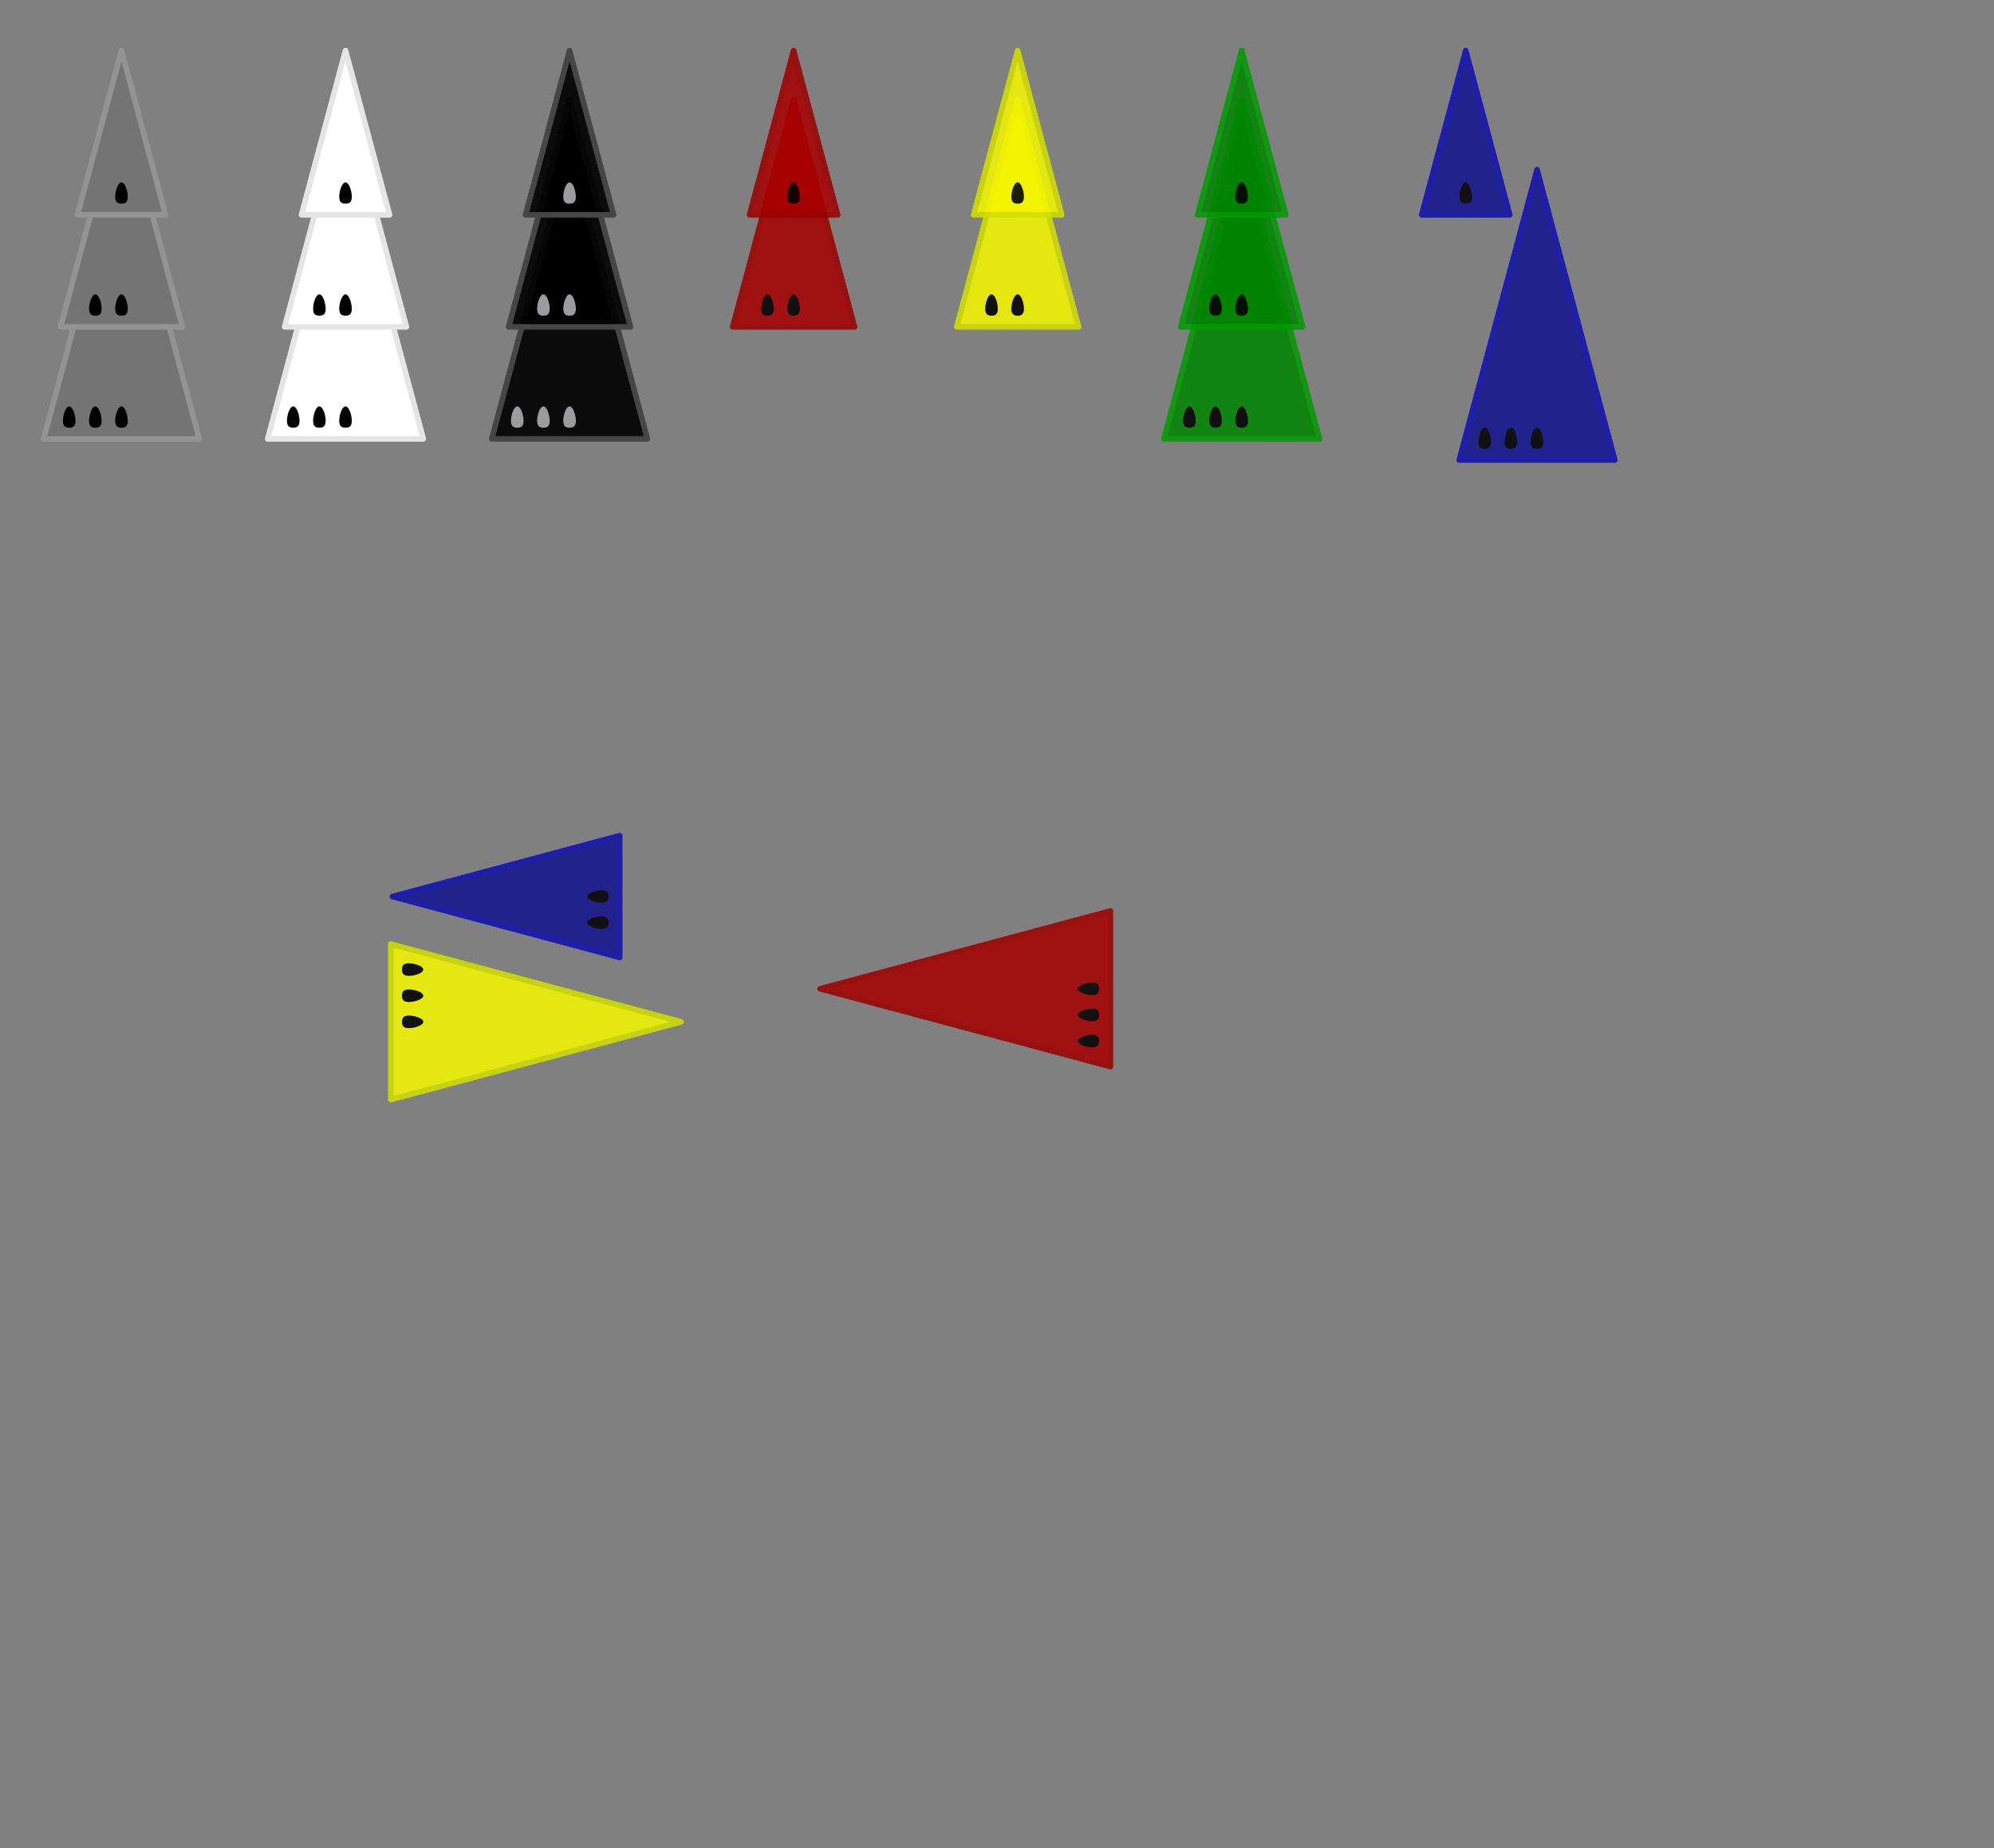 <?xml version="1.0" encoding="UTF-8" standalone="no"?>
<!-- Created with Inkscape (http://www.inkscape.org/) -->

<svg
   xmlns:dc="http://purl.org/dc/elements/1.1/"
   xmlns:cc="http://creativecommons.org/ns#"
   xmlns:rdf="http://www.w3.org/1999/02/22-rdf-syntax-ns#"
   xmlns:svg="http://www.w3.org/2000/svg"
   xmlns="http://www.w3.org/2000/svg"
   xmlns:sodipodi="http://sodipodi.sourceforge.net/DTD/sodipodi-0.dtd"
   xmlns:inkscape="http://www.inkscape.org/namespaces/inkscape"
   width="1068"
   height="990"
   id="svg4543"
   sodipodi:version="0.32"
   inkscape:version="0.48.2 r9819"
   sodipodi:docname="resolutions.svg"
   inkscape:output_extension="org.inkscape.output.svg.inkscape"
   version="1.0">
  <rect width="100%" height="100%" fill="#808080" stroke="none"/>
  <defs
     id="defs4545">
    <linearGradient
       id="linearGradient8706">
      <stop
         style="stop-color:#000000;stop-opacity:1;"
         offset="0"
         id="stop8708" />
      <stop
         style="stop-color:#000000;stop-opacity:0.735;"
         offset="1"
         id="stop8710" />
    </linearGradient>
    <linearGradient
       id="linearGradient8662">
      <stop
         style="stop-color:#cecece;stop-opacity:1;"
         offset="0"
         id="stop8664" />
      <stop
         style="stop-color:#ffffff;stop-opacity:1;"
         offset="1"
         id="stop8666" />
    </linearGradient>
    <inkscape:perspective
       sodipodi:type="inkscape:persp3d"
       inkscape:vp_x="0 : 495 : 1"
       inkscape:vp_y="0 : 1000 : 0"
       inkscape:vp_z="765 : 495 : 1"
       inkscape:persp3d-origin="382.5 : 330 : 1"
       id="perspective2668" />
  </defs>
  <sodipodi:namedview
     inkscape:document-units="in"
     pagecolor="#ffffff"
     bordercolor="#666666"
     borderopacity="1.0"
     inkscape:pageopacity="0.0"
     inkscape:pageshadow="2"
     inkscape:zoom="0.70710678"
     inkscape:cx="537.82243"
     inkscape:cy="544.88504"
     inkscape:current-layer="layer1"
     id="namedview4547"
     showgrid="false"
     inkscape:window-width="1190"
     inkscape:window-height="724"
     inkscape:window-x="22"
     inkscape:window-y="29"
     inkscape:object-paths="false"
     inkscape:object-nodes="true"
     objecttolerance="10"
     showguides="true"
     inkscape:guide-bbox="true"
     inkscape:snap-guide="true"
     guidetolerance="10"
     inkscape:window-maximized="0" />
  <g
     inkscape:groupmode="layer"
     id="layer3"
     inkscape:label="Chessboard"
     style="display:inline" />
  <g
     inkscape:groupmode="layer"
     id="layer2"
     inkscape:label="backs" />
  <g
     inkscape:label="fronts"
     inkscape:groupmode="layer"
     id="layer1">
    <g
       transform="translate(91.388,-277.466)"
       style="fill:#ffffff;fill-opacity:1;stroke:#e5e5e5;stroke-width:3;stroke-linecap:round;stroke-linejoin:round;stroke-miterlimit:4;stroke-opacity:1;stroke-dasharray:none"
       id="use3686">
      <path
         style="fill-opacity:1"
         d="m 52.009,512.545 41.666,-155.5 41.666,155.5 -83.332,0 z"
         id="path4788"
         inkscape:connector-curvature="0" />
      <path
         sodipodi:nodetypes="csssc"
         id="use4790"
         d="m 97.043,502.844 c 0,3.147 -1.509,3.701 -3.368,3.701 -1.859,0 -3.368,-0.554 -3.368,-3.701 0,-3.147 1.509,-7.701 3.368,-7.701 1.859,0 3.368,4.554 3.368,7.701 z"
         style="fill:#000000;fill-opacity:1;fill-rule:nonzero;stroke:none"
         inkscape:connector-curvature="0" />
      <path
         sodipodi:nodetypes="csssc"
         id="use4792"
         d="m 69.043,502.844 c 0,3.147 -1.509,3.701 -3.368,3.701 -1.859,0 -3.368,-0.554 -3.368,-3.701 0,-3.147 1.509,-7.701 3.368,-7.701 1.859,0 3.368,4.554 3.368,7.701 z"
         style="fill:#000000;fill-opacity:1;fill-rule:nonzero;stroke:none"
         inkscape:connector-curvature="0" />
      <path
         sodipodi:nodetypes="csssc"
         id="use4794"
         d="m 83.043,502.844 c 0,3.147 -1.509,3.701 -3.368,3.701 -1.859,0 -3.368,-0.554 -3.368,-3.701 0,-3.147 1.509,-7.701 3.368,-7.701 1.859,0 3.368,4.554 3.368,7.701 z"
         style="fill:#000000;fill-opacity:1;fill-rule:nonzero;stroke:none"
         inkscape:connector-curvature="0" />
    </g>
    <g
       style="fill:#ffffff;fill-opacity:1;stroke:#e5e5e5;stroke-width:3;stroke-linecap:round;stroke-linejoin:round;stroke-miterlimit:4;stroke-opacity:1;stroke-dasharray:none"
       transform="translate(-38.349,-323.868)"
       id="use3688">
      <path
         id="path4308"
         d="m 190.79,498.948 32.623,-121.75 32.623,121.75 -65.246,0 z"
         style="fill-opacity:1"
         inkscape:connector-curvature="0" />
      <path
         sodipodi:nodetypes="csssc"
         id="use4310"
         d="m 226.78,489.247 c 0,3.147 -1.509,3.701 -3.368,3.701 -1.859,0 -3.368,-0.554 -3.368,-3.701 0,-3.147 1.509,-7.701 3.368,-7.701 1.859,0 3.368,4.554 3.368,7.701 z"
         style="fill:#000000;fill-opacity:1;fill-rule:nonzero;stroke:none"
         inkscape:connector-curvature="0" />
      <path
         sodipodi:nodetypes="csssc"
         id="use4312"
         d="m 212.78,489.247 c 0,3.147 -1.509,3.701 -3.368,3.701 -1.859,0 -3.368,-0.554 -3.368,-3.701 0,-3.147 1.509,-7.701 3.368,-7.701 1.859,0 3.368,4.554 3.368,7.701 z"
         style="fill:#000000;fill-opacity:1;fill-rule:nonzero;stroke:none"
         inkscape:connector-curvature="0" />
    </g>
    <g
       style="fill:#ffffff;fill-opacity:1;stroke:#e5e5e5;stroke-width:3;stroke-linecap:round;stroke-linejoin:round;stroke-miterlimit:4;stroke-opacity:1;stroke-dasharray:none"
       transform="translate(15.11,-380.17)"
       id="use3690">
      <path
         style="fill-opacity:1"
         d="m 146.374,495.25 23.58,-88 23.58,88 -47.159,0 z"
         id="path3874"
         inkscape:connector-curvature="0" />
      <g
         transform="translate(514.354,-1019.441)"
         id="g3876"
         style="fill-opacity:1">
        <path
           sodipodi:nodetypes="csssc"
           id="use3878"
           d="m -341.033,1504.99 c 0,3.147 -1.509,3.701 -3.368,3.701 -1.859,0 -3.368,-0.554 -3.368,-3.701 0,-3.147 1.509,-7.701 3.368,-7.701 1.859,0 3.368,4.554 3.368,7.701 z"
           style="fill:#000000;fill-opacity:1;fill-rule:nonzero;stroke:none"
           inkscape:connector-curvature="0" />
      </g>
    </g>
    <g
       transform="matrix(0,-1,1,0,82.192,623.286)"
       style="opacity:0.87;fill:#a60000;fill-opacity:1;stroke:#9a0000;stroke-width:3;stroke-linecap:round;stroke-linejoin:round;stroke-miterlimit:4;stroke-opacity:1;stroke-dasharray:none"
       id="use4601"
       inkscape:export-filename="/Users/fogus/src/spiel/pyramidenspiel/gorgias/graphics/jugg-v-brute.png"
       inkscape:export-xdpi="70.110001"
       inkscape:export-ydpi="70.110001">
      <path
         style="fill-opacity:1"
         d="m 52.009,512.545 41.666,-155.5 41.666,155.5 -83.332,0 z"
         id="path4838"
         inkscape:connector-curvature="0" />
      <path
         sodipodi:nodetypes="csssc"
         id="use4840"
         d="m 97.043,502.844 c 0,3.147 -1.509,3.701 -3.368,3.701 -1.859,0 -3.368,-0.554 -3.368,-3.701 0,-3.147 1.509,-7.701 3.368,-7.701 1.859,0 3.368,4.554 3.368,7.701 z"
         style="fill:#000000;fill-opacity:1;fill-rule:nonzero;stroke:none"
         inkscape:connector-curvature="0" />
      <path
         sodipodi:nodetypes="csssc"
         id="use4842"
         d="m 69.043,502.844 c 0,3.147 -1.509,3.701 -3.368,3.701 -1.859,0 -3.368,-0.554 -3.368,-3.701 0,-3.147 1.509,-7.701 3.368,-7.701 1.859,0 3.368,4.554 3.368,7.701 z"
         style="fill:#000000;fill-opacity:1;fill-rule:nonzero;stroke:none"
         inkscape:connector-curvature="0" />
      <path
         sodipodi:nodetypes="csssc"
         id="use4844"
         d="m 83.043,502.844 c 0,3.147 -1.509,3.701 -3.368,3.701 -1.859,0 -3.368,-0.554 -3.368,-3.701 0,-3.147 1.509,-7.701 3.368,-7.701 1.859,0 3.368,4.554 3.368,7.701 z"
         style="fill:#000000;fill-opacity:1;fill-rule:nonzero;stroke:none"
         inkscape:connector-curvature="0" />
    </g>
    <g
       style="opacity:0.87;fill:#a60000;fill-opacity:1;stroke:#9a0000;stroke-width:3;stroke-linecap:round;stroke-linejoin:round;stroke-miterlimit:4;stroke-opacity:1;stroke-dasharray:none"
       transform="translate(201.651,-323.868)"
       id="use4603">
      <path
         id="path4348"
         d="m 190.79,498.948 32.623,-121.75 32.623,121.75 -65.246,0 z"
         style="fill-opacity:1"
         inkscape:connector-curvature="0" />
      <path
         sodipodi:nodetypes="csssc"
         id="use4350"
         d="m 226.78,489.247 c 0,3.147 -1.509,3.701 -3.368,3.701 -1.859,0 -3.368,-0.554 -3.368,-3.701 0,-3.147 1.509,-7.701 3.368,-7.701 1.859,0 3.368,4.554 3.368,7.701 z"
         style="fill:#000000;fill-opacity:1;fill-rule:nonzero;stroke:none"
         inkscape:connector-curvature="0" />
      <path
         sodipodi:nodetypes="csssc"
         id="use4352"
         d="m 212.78,489.247 c 0,3.147 -1.509,3.701 -3.368,3.701 -1.859,0 -3.368,-0.554 -3.368,-3.701 0,-3.147 1.509,-7.701 3.368,-7.701 1.859,0 3.368,4.554 3.368,7.701 z"
         style="fill:#000000;fill-opacity:1;fill-rule:nonzero;stroke:none"
         inkscape:connector-curvature="0" />
    </g>
    <g
       style="opacity:0.87;fill:#a60000;fill-opacity:1;stroke:#9a0000;stroke-width:3;stroke-linecap:round;stroke-linejoin:round;stroke-miterlimit:4;stroke-opacity:1;stroke-dasharray:none"
       transform="translate(255.11,-380.17)"
       id="use4605">
      <path
         style="fill-opacity:1"
         d="m 146.374,495.25 23.58,-88 23.58,88 -47.159,0 z"
         id="path3915"
         inkscape:connector-curvature="0" />
      <g
         transform="translate(514.354,-1019.441)"
         id="g3917"
         style="fill-opacity:1">
        <path
           sodipodi:nodetypes="csssc"
           id="use3919"
           d="m -341.033,1504.99 c 0,3.147 -1.509,3.701 -3.368,3.701 -1.859,0 -3.368,-0.554 -3.368,-3.701 0,-3.147 1.509,-7.701 3.368,-7.701 1.859,0 3.368,4.554 3.368,7.701 z"
           style="fill:#000000;fill-opacity:1;fill-rule:nonzero;stroke:none"
           inkscape:connector-curvature="0" />
      </g>
    </g>
    <g
       transform="matrix(0,1,-1,0,721.858,453.654)"
       style="opacity:0.87;fill:#f4f600;fill-opacity:1;fill-rule:nonzero;stroke:#d1de00;stroke-width:3;stroke-linecap:round;stroke-linejoin:round;stroke-miterlimit:4;stroke-opacity:1;stroke-dasharray:none"
       id="use4773"
       inkscape:export-filename="/Users/fogus/src/spiel/pyramidenspiel/gorgias/graphics/jugg-v-brute.png"
       inkscape:export-xdpi="70.110001"
       inkscape:export-ydpi="70.110001">
      <path
         style="fill-opacity:1"
         d="m 52.009,512.545 41.666,-155.5 41.666,155.5 -83.332,0 z"
         id="path4888"
         inkscape:connector-curvature="0" />
      <path
         sodipodi:nodetypes="csssc"
         id="use4890"
         d="m 97.043,502.844 c 0,3.147 -1.509,3.701 -3.368,3.701 -1.859,0 -3.368,-0.554 -3.368,-3.701 0,-3.147 1.509,-7.701 3.368,-7.701 1.859,0 3.368,4.554 3.368,7.701 z"
         style="fill:#000000;fill-opacity:1;fill-rule:nonzero;stroke:none"
         inkscape:connector-curvature="0" />
      <path
         sodipodi:nodetypes="csssc"
         id="use4892"
         d="m 69.043,502.844 c 0,3.147 -1.509,3.701 -3.368,3.701 -1.859,0 -3.368,-0.554 -3.368,-3.701 0,-3.147 1.509,-7.701 3.368,-7.701 1.859,0 3.368,4.554 3.368,7.701 z"
         style="fill:#000000;fill-opacity:1;fill-rule:nonzero;stroke:none"
         inkscape:connector-curvature="0" />
      <path
         sodipodi:nodetypes="csssc"
         id="use4894"
         d="m 83.043,502.844 c 0,3.147 -1.509,3.701 -3.368,3.701 -1.859,0 -3.368,-0.554 -3.368,-3.701 0,-3.147 1.509,-7.701 3.368,-7.701 1.859,0 3.368,4.554 3.368,7.701 z"
         style="fill:#000000;fill-opacity:1;fill-rule:nonzero;stroke:none"
         inkscape:connector-curvature="0" />
    </g>
    <g
       style="opacity:0.87;fill:#f4f600;fill-opacity:1;fill-rule:nonzero;stroke:#d1de00;stroke-width:3;stroke-linecap:round;stroke-linejoin:round;stroke-miterlimit:4;stroke-opacity:1;stroke-dasharray:none"
       transform="translate(321.651,-323.868)"
       id="use4775">
      <path
         id="path4388"
         d="m 190.79,498.948 32.623,-121.75 32.623,121.75 -65.246,0 z"
         style="fill-opacity:1"
         inkscape:connector-curvature="0" />
      <path
         sodipodi:nodetypes="csssc"
         id="use4390"
         d="m 226.78,489.247 c 0,3.147 -1.509,3.701 -3.368,3.701 -1.859,0 -3.368,-0.554 -3.368,-3.701 0,-3.147 1.509,-7.701 3.368,-7.701 1.859,0 3.368,4.554 3.368,7.701 z"
         style="fill:#000000;fill-opacity:1;fill-rule:nonzero;stroke:none"
         inkscape:connector-curvature="0" />
      <path
         sodipodi:nodetypes="csssc"
         id="use4392"
         d="m 212.78,489.247 c 0,3.147 -1.509,3.701 -3.368,3.701 -1.859,0 -3.368,-0.554 -3.368,-3.701 0,-3.147 1.509,-7.701 3.368,-7.701 1.859,0 3.368,4.554 3.368,7.701 z"
         style="fill:#000000;fill-opacity:1;fill-rule:nonzero;stroke:none"
         inkscape:connector-curvature="0" />
    </g>
    <g
       style="opacity:0.87;fill:#f4f600;fill-opacity:1;fill-rule:nonzero;stroke:#d1de00;stroke-width:3;stroke-linecap:round;stroke-linejoin:round;stroke-miterlimit:4;stroke-opacity:1;stroke-dasharray:none"
       transform="translate(375.11,-380.17)"
       id="use4777">
      <path
         style="fill-opacity:1"
         d="m 146.374,495.25 23.58,-88 23.58,88 -47.159,0 z"
         id="path3955"
         inkscape:connector-curvature="0" />
      <g
         transform="translate(514.354,-1019.441)"
         id="g3957"
         style="fill-opacity:1">
        <path
           sodipodi:nodetypes="csssc"
           id="use3959"
           d="m -341.033,1504.99 c 0,3.147 -1.509,3.701 -3.368,3.701 -1.859,0 -3.368,-0.554 -3.368,-3.701 0,-3.147 1.509,-7.701 3.368,-7.701 1.859,0 3.368,4.554 3.368,7.701 z"
           style="fill:#000000;fill-opacity:1;fill-rule:nonzero;stroke:none"
           inkscape:connector-curvature="0" />
      </g>
    </g>
    <g
       transform="translate(571.388,-277.466)"
       style="opacity:0.87;fill:#008400;fill-opacity:1;fill-rule:nonzero;stroke:#009a00;stroke-width:3;stroke-linecap:round;stroke-linejoin:round;stroke-miterlimit:4;stroke-opacity:1;stroke-dasharray:none"
       id="use4945">
      <path
         style="fill-opacity:1"
         d="m 52.009,512.545 41.666,-155.5 41.666,155.5 -83.332,0 z"
         id="path4938"
         inkscape:connector-curvature="0" />
      <path
         sodipodi:nodetypes="csssc"
         id="use4940"
         d="m 97.043,502.844 c 0,3.147 -1.509,3.701 -3.368,3.701 -1.859,0 -3.368,-0.554 -3.368,-3.701 0,-3.147 1.509,-7.701 3.368,-7.701 1.859,0 3.368,4.554 3.368,7.701 z"
         style="fill:#000000;fill-opacity:1;fill-rule:nonzero;stroke:none"
         inkscape:connector-curvature="0" />
      <path
         sodipodi:nodetypes="csssc"
         id="use4942"
         d="m 69.043,502.844 c 0,3.147 -1.509,3.701 -3.368,3.701 -1.859,0 -3.368,-0.554 -3.368,-3.701 0,-3.147 1.509,-7.701 3.368,-7.701 1.859,0 3.368,4.554 3.368,7.701 z"
         style="fill:#000000;fill-opacity:1;fill-rule:nonzero;stroke:none"
         inkscape:connector-curvature="0" />
      <path
         sodipodi:nodetypes="csssc"
         id="use4944"
         d="m 83.043,502.844 c 0,3.147 -1.509,3.701 -3.368,3.701 -1.859,0 -3.368,-0.554 -3.368,-3.701 0,-3.147 1.509,-7.701 3.368,-7.701 1.859,0 3.368,4.554 3.368,7.701 z"
         style="fill:#000000;fill-opacity:1;fill-rule:nonzero;stroke:none"
         inkscape:connector-curvature="0" />
    </g>
    <g
       style="opacity:0.87;fill:#008400;fill-opacity:1;fill-rule:nonzero;stroke:#009a00;stroke-width:3;stroke-linecap:round;stroke-linejoin:round;stroke-miterlimit:4;stroke-opacity:1;stroke-dasharray:none"
       transform="translate(441.651,-323.868)"
       id="use4947">
      <path
         id="path4428"
         d="m 190.79,498.948 32.623,-121.75 32.623,121.75 -65.246,0 z"
         style="fill-opacity:1"
         inkscape:connector-curvature="0" />
      <path
         sodipodi:nodetypes="csssc"
         id="use4430"
         d="m 226.78,489.247 c 0,3.147 -1.509,3.701 -3.368,3.701 -1.859,0 -3.368,-0.554 -3.368,-3.701 0,-3.147 1.509,-7.701 3.368,-7.701 1.859,0 3.368,4.554 3.368,7.701 z"
         style="fill:#000000;fill-opacity:1;fill-rule:nonzero;stroke:none"
         inkscape:connector-curvature="0" />
      <path
         sodipodi:nodetypes="csssc"
         id="use4432"
         d="m 212.78,489.247 c 0,3.147 -1.509,3.701 -3.368,3.701 -1.859,0 -3.368,-0.554 -3.368,-3.701 0,-3.147 1.509,-7.701 3.368,-7.701 1.859,0 3.368,4.554 3.368,7.701 z"
         style="fill:#000000;fill-opacity:1;fill-rule:nonzero;stroke:none"
         inkscape:connector-curvature="0" />
    </g>
    <g
       style="opacity:0.87;fill:#008400;fill-opacity:1;fill-rule:nonzero;stroke:#009a00;stroke-width:3;stroke-linecap:round;stroke-linejoin:round;stroke-miterlimit:4;stroke-opacity:1;stroke-dasharray:none"
       transform="translate(495.11,-380.17)"
       id="use4949">
      <path
         style="fill-opacity:1"
         d="m 146.374,495.25 23.58,-88 23.58,88 -47.159,0 z"
         id="path3995"
         inkscape:connector-curvature="0" />
      <g
         transform="translate(514.354,-1019.441)"
         id="g3997"
         style="fill-opacity:1">
        <path
           sodipodi:nodetypes="csssc"
           id="use3999"
           d="m -341.033,1504.99 c 0,3.147 -1.509,3.701 -3.368,3.701 -1.859,0 -3.368,-0.554 -3.368,-3.701 0,-3.147 1.509,-7.701 3.368,-7.701 1.859,0 3.368,4.554 3.368,7.701 z"
           style="fill:#000000;fill-opacity:1;fill-rule:nonzero;stroke:none"
           inkscape:connector-curvature="0" />
      </g>
    </g>
    <g
       transform="translate(729.571,-266.152)"
       style="opacity:0.87;fill:#14148f;fill-opacity:1;fill-rule:nonzero;stroke:#0f0fb1;stroke-width:3;stroke-linecap:round;stroke-linejoin:round;stroke-miterlimit:4;stroke-opacity:1;stroke-dasharray:none"
       id="use5117">
      <path
         style="fill-opacity:1"
         d="m 52.009,512.545 41.666,-155.5 41.666,155.5 -83.332,0 z"
         id="path4988"
         inkscape:connector-curvature="0" />
      <path
         sodipodi:nodetypes="csssc"
         id="use4990"
         d="m 97.043,502.844 c 0,3.147 -1.509,3.701 -3.368,3.701 -1.859,0 -3.368,-0.554 -3.368,-3.701 0,-3.147 1.509,-7.701 3.368,-7.701 1.859,0 3.368,4.554 3.368,7.701 z"
         style="fill:#000000;fill-opacity:1;fill-rule:nonzero;stroke:none"
         inkscape:connector-curvature="0" />
      <path
         sodipodi:nodetypes="csssc"
         id="use4992"
         d="m 69.043,502.844 c 0,3.147 -1.509,3.701 -3.368,3.701 -1.859,0 -3.368,-0.554 -3.368,-3.701 0,-3.147 1.509,-7.701 3.368,-7.701 1.859,0 3.368,4.554 3.368,7.701 z"
         style="fill:#000000;fill-opacity:1;fill-rule:nonzero;stroke:none"
         inkscape:connector-curvature="0" />
      <path
         sodipodi:nodetypes="csssc"
         id="use4994"
         d="m 83.043,502.844 c 0,3.147 -1.509,3.701 -3.368,3.701 -1.859,0 -3.368,-0.554 -3.368,-3.701 0,-3.147 1.509,-7.701 3.368,-7.701 1.859,0 3.368,4.554 3.368,7.701 z"
         style="fill:#000000;fill-opacity:1;fill-rule:nonzero;stroke:none"
         inkscape:connector-curvature="0" />
    </g>
    <g
       style="opacity:0.87;fill:#14148f;fill-opacity:1;fill-rule:nonzero;stroke:#0f0fb1;stroke-width:3;stroke-linecap:round;stroke-linejoin:round;stroke-miterlimit:4;stroke-opacity:1;stroke-dasharray:none"
       transform="matrix(0,-1,1,0,-167.01,703.617)"
       id="use5119"
       inkscape:export-filename="/Users/fogus/src/spiel/pyramidenspiel/gorgias/graphics/jugg-v-brute.png"
       inkscape:export-xdpi="70.110001"
       inkscape:export-ydpi="70.110001">
      <path
         id="path4468"
         d="m 190.79,498.948 32.623,-121.75 32.623,121.75 -65.246,0 z"
         style="fill-opacity:1"
         inkscape:connector-curvature="0" />
      <path
         sodipodi:nodetypes="csssc"
         id="use4470"
         d="m 226.78,489.247 c 0,3.147 -1.509,3.701 -3.368,3.701 -1.859,0 -3.368,-0.554 -3.368,-3.701 0,-3.147 1.509,-7.701 3.368,-7.701 1.859,0 3.368,4.554 3.368,7.701 z"
         style="fill:#000000;fill-opacity:1;fill-rule:nonzero;stroke:none"
         inkscape:connector-curvature="0" />
      <path
         sodipodi:nodetypes="csssc"
         id="use4472"
         d="m 212.78,489.247 c 0,3.147 -1.509,3.701 -3.368,3.701 -1.859,0 -3.368,-0.554 -3.368,-3.701 0,-3.147 1.509,-7.701 3.368,-7.701 1.859,0 3.368,4.554 3.368,7.701 z"
         style="fill:#000000;fill-opacity:1;fill-rule:nonzero;stroke:none"
         inkscape:connector-curvature="0" />
    </g>
    <g
       style="opacity:0.87;fill:#14148f;fill-opacity:1;fill-rule:nonzero;stroke:#0f0fb1;stroke-width:3;stroke-linecap:round;stroke-linejoin:round;stroke-miterlimit:4;stroke-opacity:1;stroke-dasharray:none"
       transform="translate(615.11,-380.17)"
       id="use5121">
      <path
         style="fill-opacity:1"
         d="m 146.374,495.25 23.58,-88 23.58,88 -47.159,0 z"
         id="path4035"
         inkscape:connector-curvature="0" />
      <g
         transform="translate(514.354,-1019.441)"
         id="g4037"
         style="fill-opacity:1">
        <path
           sodipodi:nodetypes="csssc"
           id="use4039"
           d="m -341.033,1504.99 c 0,3.147 -1.509,3.701 -3.368,3.701 -1.859,0 -3.368,-0.554 -3.368,-3.701 0,-3.147 1.509,-7.701 3.368,-7.701 1.859,0 3.368,4.554 3.368,7.701 z"
           style="fill:#000000;fill-opacity:1;fill-rule:nonzero;stroke:none"
           inkscape:connector-curvature="0" />
      </g>
    </g>
    <g
       id="g3673"
       style="fill:#000000;fill-opacity:0.913;stroke:#464646;stroke-width:3;stroke-linecap:round;stroke-linejoin:round;stroke-miterlimit:4;stroke-opacity:1;stroke-dasharray:none"
       transform="translate(211.388,-277.466)">
      <path
         id="path3675"
         d="m 52.009,512.545 41.666,-155.5 41.666,155.5 -83.332,0 z"
         style="opacity:1;fill:#000000;fill-opacity:0.913;stroke:#464646;stroke-width:3;stroke-linecap:round;stroke-linejoin:round;stroke-miterlimit:4;stroke-opacity:1;stroke-dasharray:none" />
      <path
         style="fill:#9a9c9d;fill-opacity:1;fill-rule:nonzero;stroke:none"
         d="m 97.043,502.844 c 0,3.147 -1.509,3.701 -3.368,3.701 -1.859,0 -3.368,-0.554 -3.368,-3.701 0,-3.147 1.509,-7.701 3.368,-7.701 1.859,0 3.368,4.554 3.368,7.701 z"
         id="use3677"
         sodipodi:nodetypes="csssc"
         inkscape:connector-curvature="0" />
      <path
         style="fill:#9a9c9d;fill-opacity:1;fill-rule:nonzero;stroke:none"
         d="m 69.043,502.844 c 0,3.147 -1.509,3.701 -3.368,3.701 -1.859,0 -3.368,-0.554 -3.368,-3.701 0,-3.147 1.509,-7.701 3.368,-7.701 1.859,0 3.368,4.554 3.368,7.701 z"
         id="use3680"
         sodipodi:nodetypes="csssc"
         inkscape:connector-curvature="0" />
      <path
         style="fill:#9a9c9d;fill-opacity:1;fill-rule:nonzero;stroke:none"
         d="m 83.043,502.844 c 0,3.147 -1.509,3.701 -3.368,3.701 -1.859,0 -3.368,-0.554 -3.368,-3.701 0,-3.147 1.509,-7.701 3.368,-7.701 1.859,0 3.368,4.554 3.368,7.701 z"
         id="use3682"
         sodipodi:nodetypes="csssc"
         inkscape:connector-curvature="0" />
    </g>
    <g
       id="g3684"
       transform="translate(81.651,-323.868)"
       style="fill:#000000;fill-opacity:0.913;stroke:#464646;stroke-width:3;stroke-linecap:round;stroke-linejoin:round;stroke-miterlimit:4;stroke-opacity:1;stroke-dasharray:none">
      <path
         style="opacity:1;fill:#000000;fill-opacity:0.913;stroke:#464646;stroke-width:3;stroke-linecap:round;stroke-linejoin:round;stroke-miterlimit:4;stroke-opacity:1;stroke-dasharray:none"
         d="m 190.79,498.948 32.623,-121.75 32.623,121.75 -65.246,0 z"
         id="path3686" />
      <path
         style="fill:#9a9c9d;fill-opacity:1;fill-rule:nonzero;stroke:none"
         d="m 226.78,489.247 c 0,3.147 -1.509,3.701 -3.368,3.701 -1.859,0 -3.368,-0.554 -3.368,-3.701 0,-3.147 1.509,-7.701 3.368,-7.701 1.859,0 3.368,4.554 3.368,7.701 z"
         id="use3689"
         sodipodi:nodetypes="csssc"
         inkscape:connector-curvature="0" />
      <path
         style="fill:#9a9c9d;fill-opacity:1;fill-rule:nonzero;stroke:none"
         d="m 212.78,489.247 c 0,3.147 -1.509,3.701 -3.368,3.701 -1.859,0 -3.368,-0.554 -3.368,-3.701 0,-3.147 1.509,-7.701 3.368,-7.701 1.859,0 3.368,4.554 3.368,7.701 z"
         id="use3691"
         sodipodi:nodetypes="csssc"
         inkscape:connector-curvature="0" />
    </g>
    <g
       id="g3693"
       transform="translate(135.11,-380.17)"
       style="fill:#000000;fill-opacity:0.913;stroke:#464646;stroke-width:3;stroke-linecap:round;stroke-linejoin:round;stroke-miterlimit:4;stroke-opacity:1;stroke-dasharray:none">
      <path
         id="path3695"
         d="m 146.374,495.25 23.58,-88 23.58,88 -47.159,0 z"
         style="opacity:1;fill:#000000;fill-opacity:0.913;stroke:#464646;stroke-width:3;stroke-linecap:round;stroke-linejoin:round;stroke-miterlimit:4;stroke-opacity:1;stroke-dasharray:none" />
      <g
         style="fill:#000000;fill-opacity:0.913;stroke:#464646;stroke-width:3;stroke-linecap:round;stroke-linejoin:round;stroke-miterlimit:4;stroke-opacity:1;stroke-dasharray:none"
         id="g3697"
         transform="translate(514.354,-1019.441)">
        <path
           style="fill:#9a9c9d;fill-opacity:1;fill-rule:nonzero;stroke:none"
           d="m -341.033,1504.99 c 0,3.147 -1.509,3.701 -3.368,3.701 -1.859,0 -3.368,-0.554 -3.368,-3.701 0,-3.147 1.509,-7.701 3.368,-7.701 1.859,0 3.368,4.554 3.368,7.701 z"
           id="use3699"
           sodipodi:nodetypes="csssc"
           inkscape:connector-curvature="0" />
      </g>
    </g>
    <g
       transform="translate(-28.612,-277.466)"
       style="fill:#747474;fill-opacity:1;stroke:#939393;stroke-width:3;stroke-linecap:round;stroke-linejoin:round;stroke-miterlimit:4;stroke-opacity:1;stroke-dasharray:none"
       id="use5597">
      <path
         style="fill-opacity:1"
         d="m 52.009,512.545 41.666,-155.5 41.666,155.5 -83.332,0 z"
         id="path5038"
         inkscape:connector-curvature="0" />
      <path
         sodipodi:nodetypes="csssc"
         id="use5040"
         d="m 97.043,502.844 c 0,3.147 -1.509,3.701 -3.368,3.701 -1.859,0 -3.368,-0.554 -3.368,-3.701 0,-3.147 1.509,-7.701 3.368,-7.701 1.859,0 3.368,4.554 3.368,7.701 z"
         style="fill:#000000;fill-opacity:1;fill-rule:nonzero;stroke:none"
         inkscape:connector-curvature="0" />
      <path
         sodipodi:nodetypes="csssc"
         id="use5042"
         d="m 69.043,502.844 c 0,3.147 -1.509,3.701 -3.368,3.701 -1.859,0 -3.368,-0.554 -3.368,-3.701 0,-3.147 1.509,-7.701 3.368,-7.701 1.859,0 3.368,4.554 3.368,7.701 z"
         style="fill:#000000;fill-opacity:1;fill-rule:nonzero;stroke:none"
         inkscape:connector-curvature="0" />
      <path
         sodipodi:nodetypes="csssc"
         id="use5044"
         d="m 83.043,502.844 c 0,3.147 -1.509,3.701 -3.368,3.701 -1.859,0 -3.368,-0.554 -3.368,-3.701 0,-3.147 1.509,-7.701 3.368,-7.701 1.859,0 3.368,4.554 3.368,7.701 z"
         style="fill:#000000;fill-opacity:1;fill-rule:nonzero;stroke:none"
         inkscape:connector-curvature="0" />
    </g>
    <g
       style="fill:#747474;fill-opacity:1;stroke:#939393;stroke-width:3;stroke-linecap:round;stroke-linejoin:round;stroke-miterlimit:4;stroke-opacity:1;stroke-dasharray:none"
       transform="translate(-158.349,-323.868)"
       id="use5599">
      <path
         id="path4508"
         d="m 190.79,498.948 32.623,-121.75 32.623,121.75 -65.246,0 z"
         style="fill-opacity:1"
         inkscape:connector-curvature="0" />
      <path
         sodipodi:nodetypes="csssc"
         id="use4510"
         d="m 226.78,489.247 c 0,3.147 -1.509,3.701 -3.368,3.701 -1.859,0 -3.368,-0.554 -3.368,-3.701 0,-3.147 1.509,-7.701 3.368,-7.701 1.859,0 3.368,4.554 3.368,7.701 z"
         style="fill:#000000;fill-opacity:1;fill-rule:nonzero;stroke:none"
         inkscape:connector-curvature="0" />
      <path
         sodipodi:nodetypes="csssc"
         id="use4512"
         d="m 212.78,489.247 c 0,3.147 -1.509,3.701 -3.368,3.701 -1.859,0 -3.368,-0.554 -3.368,-3.701 0,-3.147 1.509,-7.701 3.368,-7.701 1.859,0 3.368,4.554 3.368,7.701 z"
         style="fill:#000000;fill-opacity:1;fill-rule:nonzero;stroke:none"
         inkscape:connector-curvature="0" />
    </g>
    <g
       style="fill:#747474;fill-opacity:1;stroke:#939393;stroke-width:3;stroke-linecap:round;stroke-linejoin:round;stroke-miterlimit:4;stroke-opacity:1;stroke-dasharray:none"
       transform="translate(-104.89,-380.17)"
       id="use5601">
      <path
         style="fill-opacity:1"
         d="m 146.374,495.25 23.58,-88 23.58,88 -47.159,0 z"
         id="path4075"
         inkscape:connector-curvature="0" />
      <g
         transform="translate(514.354,-1019.441)"
         id="g4077"
         style="fill-opacity:1">
        <path
           sodipodi:nodetypes="csssc"
           id="use4079"
           d="m -341.033,1504.99 c 0,3.147 -1.509,3.701 -3.368,3.701 -1.859,0 -3.368,-0.554 -3.368,-3.701 0,-3.147 1.509,-7.701 3.368,-7.701 1.859,0 3.368,4.554 3.368,7.701 z"
           style="fill:#000000;fill-opacity:1;fill-rule:nonzero;stroke:none"
           inkscape:connector-curvature="0" />
      </g>
    </g>
  </g>
</svg>
